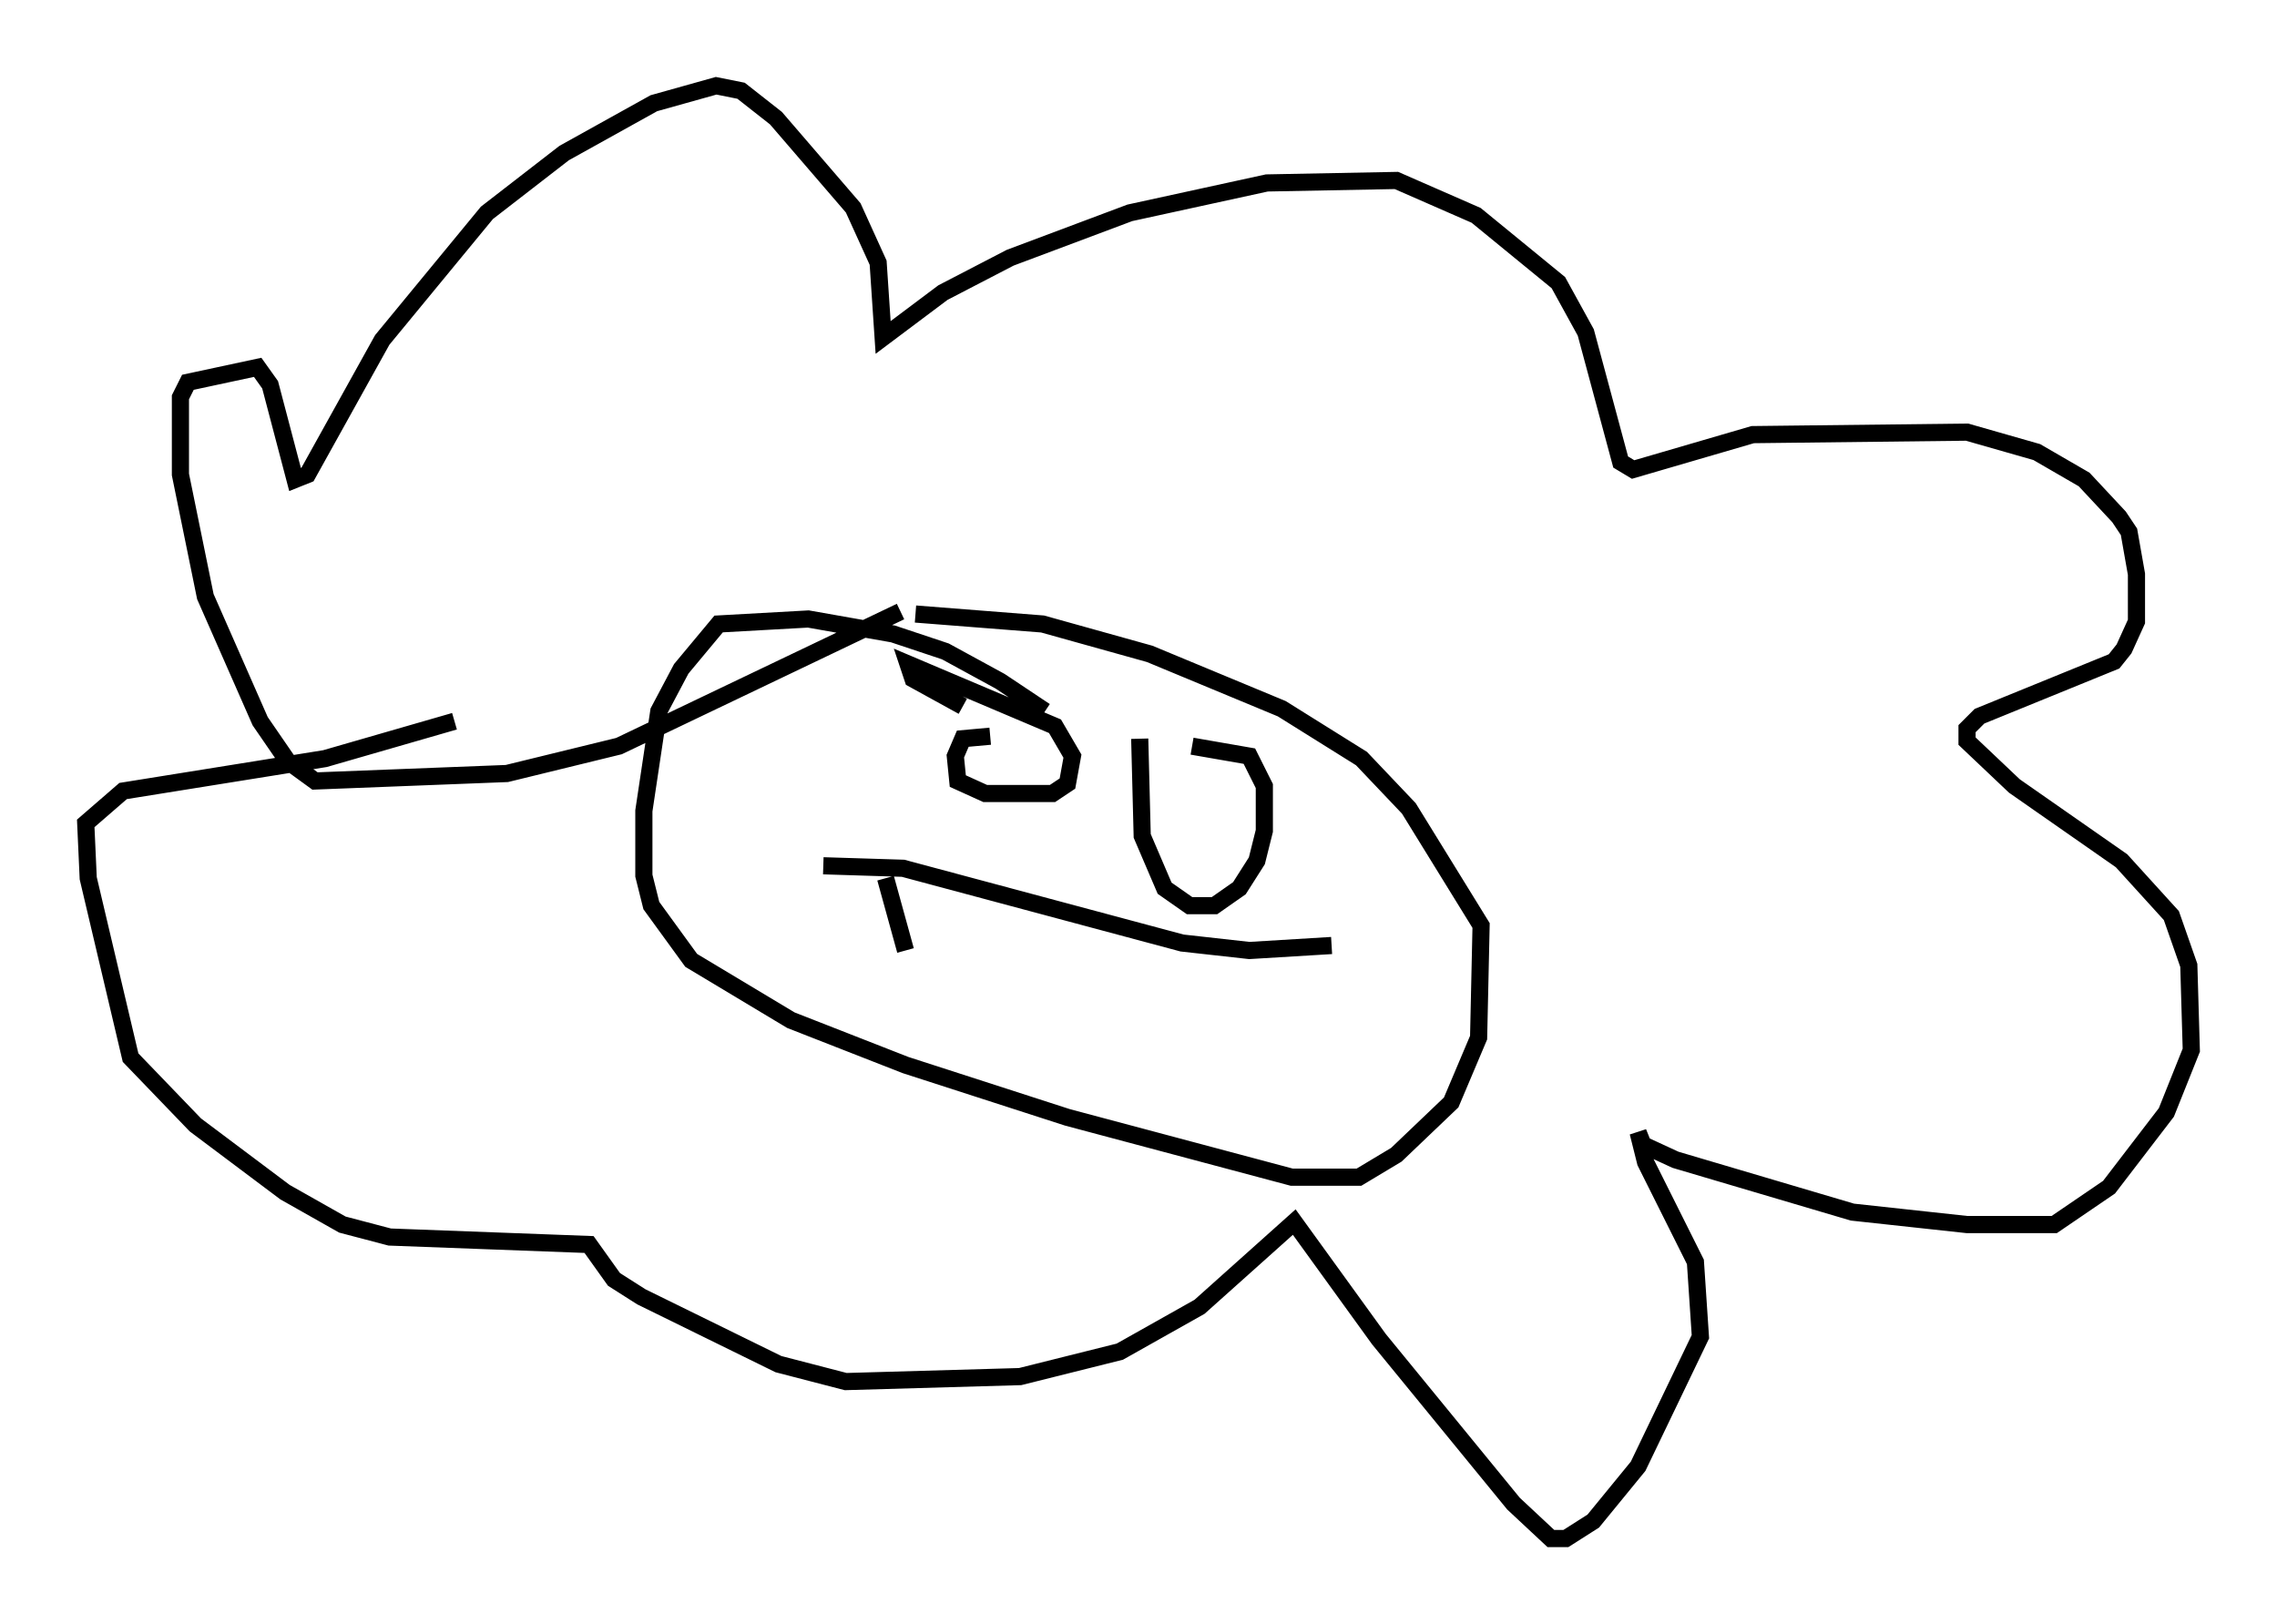 <?xml version="1.0" encoding="utf-8" ?>
<svg baseProfile="full" height="94.681" version="1.1" width="132.737" xmlns="http://www.w3.org/2000/svg" xmlns:ev="http://www.w3.org/2001/xml-events" xmlns:xlink="http://www.w3.org/1999/xlink"><defs /><rect fill="white" height="94.681" width="132.737" x="0" y="0" /><path d="M61.938, 42.765 m-1.017, -1.307 l-2.615, -1.743 -3.196, -1.743 l-3.05, -1.017 -4.939, -0.872 l-5.229, 0.291 -2.179, 2.615 l-1.307, 2.469 -0.872, 5.81 l0.0, 3.777 0.436, 1.743 l2.324, 3.196 5.81, 3.486 l6.682, 2.615 9.441, 3.05 l13.073, 3.486 3.922, 0.0 l2.179, -1.307 3.196, -3.05 l1.598, -3.777 0.145, -6.536 l-4.212, -6.827 -2.76, -2.905 l-4.648, -2.905 -7.698, -3.196 l-6.246, -1.743 -7.408, -0.581 m-0.872, -0.145 l-16.413, 7.844 -6.536, 1.598 l-11.184, 0.436 -1.598, -1.162 l-1.598, -2.324 -3.196, -7.263 l-1.453, -7.117 0.0, -4.503 l0.436, -0.872 4.067, -0.872 l0.726, 1.017 1.453, 5.52 l0.726, -0.291 4.358, -7.844 l6.101, -7.408 4.503, -3.486 l5.229, -2.905 3.631, -1.017 l1.453, 0.291 2.034, 1.598 l4.503, 5.229 1.453, 3.196 l0.291, 4.358 3.486, -2.615 l3.922, -2.034 6.972, -2.615 l7.989, -1.743 7.553, -0.145 l4.648, 2.034 4.793, 3.922 l1.598, 2.905 2.034, 7.553 l0.726, 0.436 6.972, -2.034 l12.492, -0.145 4.067, 1.162 l2.76, 1.598 2.034, 2.179 l0.581, 0.872 0.436, 2.469 l0.0, 2.76 -0.726, 1.598 l-0.581, 0.726 -7.844, 3.196 l-0.726, 0.726 0.0, 0.726 l2.76, 2.615 6.246, 4.358 l2.905, 3.196 1.017, 2.905 l0.145, 4.939 -1.453, 3.631 l-3.341, 4.358 -3.196, 2.179 l-5.084, 0.0 -6.682, -0.726 l-10.313, -3.05 -1.888, -0.872 l-0.291, -0.726 0.436, 1.743 l2.905, 5.81 0.291, 4.358 l-3.631, 7.553 -2.615, 3.196 l-1.598, 1.017 -0.872, 0.0 l-2.179, -2.034 -7.844, -9.587 l-4.939, -6.827 -5.52, 4.939 l-4.648, 2.615 -5.81, 1.453 l-10.168, 0.291 -3.922, -1.017 l-7.989, -3.922 -1.598, -1.017 l-1.453, -2.034 -11.62, -0.436 l-2.76, -0.726 -3.341, -1.888 l-5.229, -3.922 -3.777, -3.922 l-2.469, -10.458 -0.145, -3.196 l2.179, -1.888 11.765, -1.888 l7.553, -2.179 m31.229, 0.872 l-1.598, 0.145 -0.436, 1.017 l0.145, 1.453 1.598, 0.726 l3.922, 0.0 0.872, -0.581 l0.291, -1.598 -1.017, -1.743 l-8.57, -3.631 0.291, 0.872 l2.905, 1.598 m10.313, 1.888 l0.145, 5.665 1.307, 3.05 l1.453, 1.017 1.453, 0.0 l1.453, -1.017 1.017, -1.598 l0.436, -1.743 0.0, -2.615 l-0.872, -1.743 -3.341, -0.581 m-21.497, 6.972 l4.648, 0.145 16.268, 4.358 l3.922, 0.436 4.793, -0.291 m-26, -3.922 l1.162, 4.212 " fill="none" stroke="black" stroke-width="1" /></svg>